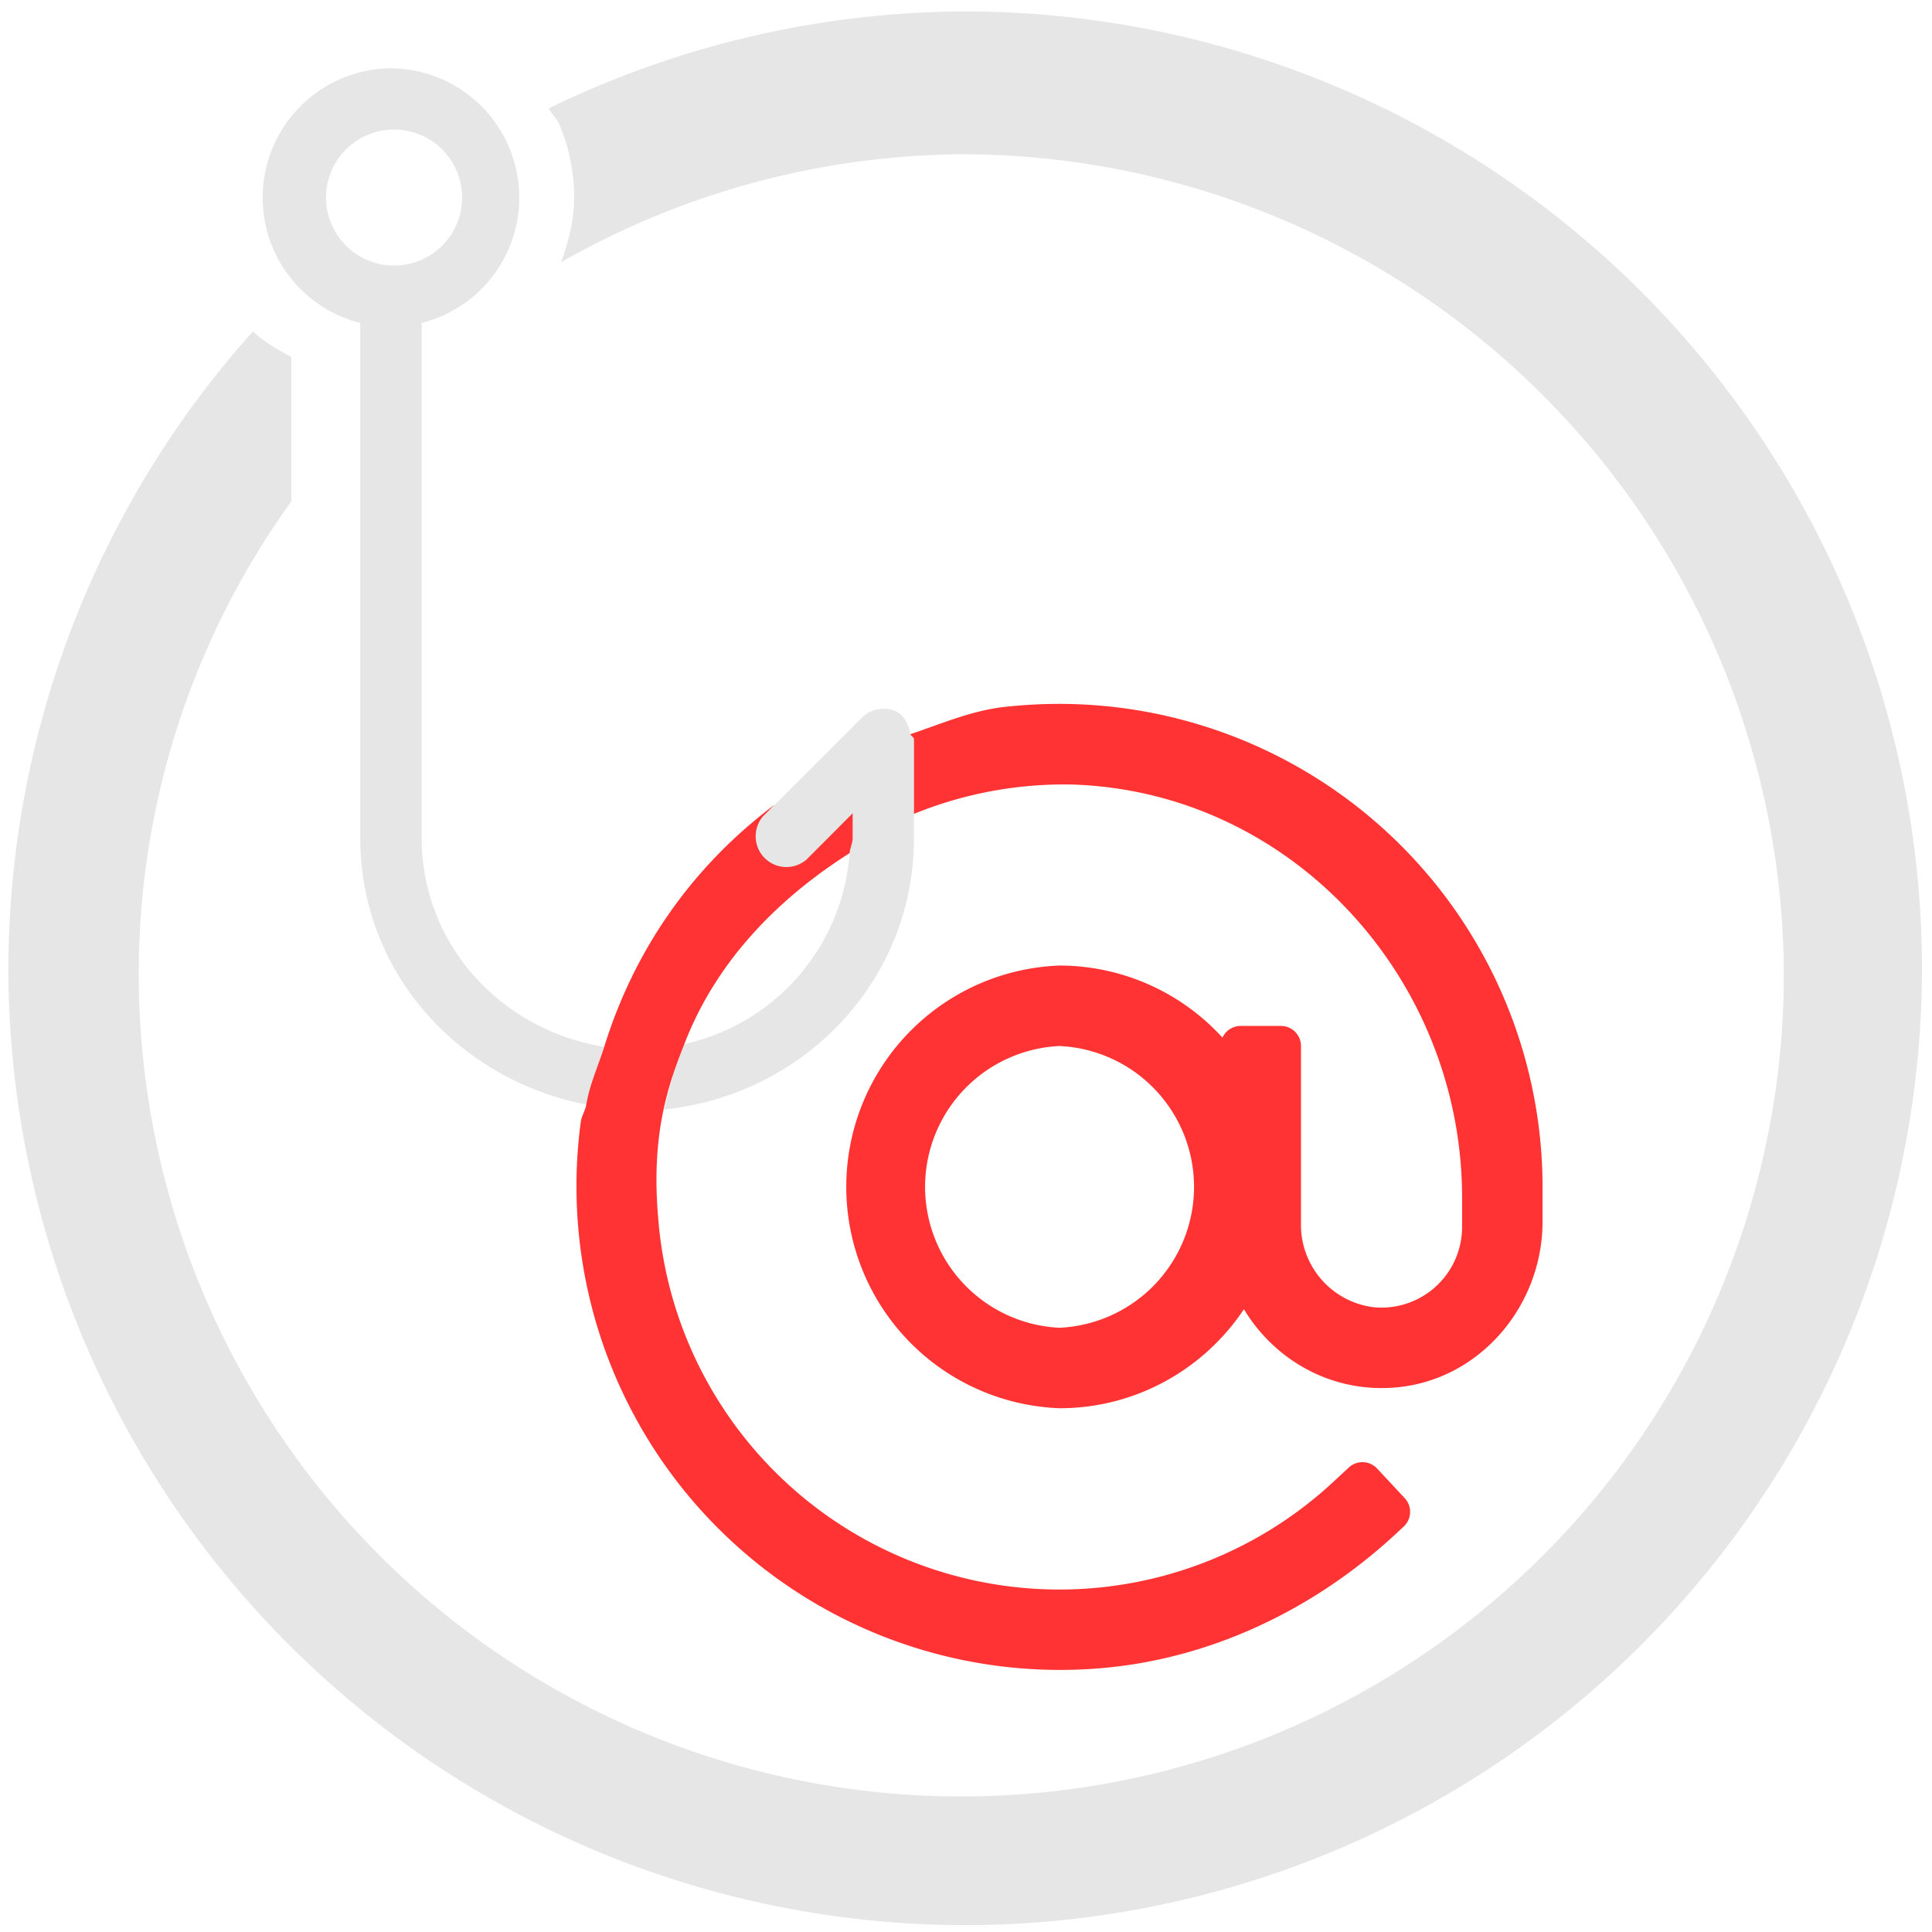 <?xml version="1.0" encoding="UTF-8" standalone="no"?>
<svg
   xmlns:dc="http://purl.org/dc/elements/1.1/"
   xmlns:cc="http://creativecommons.org/ns#"
   xmlns:rdf="http://www.w3.org/1999/02/22-rdf-syntax-ns#"
   xmlns:svg="http://www.w3.org/2000/svg"
   xmlns="http://www.w3.org/2000/svg"
   xmlns:sodipodi="http://sodipodi.sourceforge.net/DTD/sodipodi-0.dtd"
   xmlns:inkscape="http://www.inkscape.org/namespaces/inkscape"
   width="48"
   height="48"
   viewBox="0 0 12.7 12.7"
   version="1.1"
   id="svg6"
   sodipodi:docname="phishing-frenzy.svg"
   inkscape:version="0.92.5 (2060ec1f9f, 2020-04-08)">
  <defs
     id="defs10" />
  <sodipodi:namedview
     pagecolor="#ffffff"
     bordercolor="#666666"
     borderopacity="1"
     objecttolerance="10"
     gridtolerance="10"
     guidetolerance="10"
     inkscape:pageopacity="0"
     inkscape:pageshadow="2"
     inkscape:window-width="1085"
     inkscape:window-height="480"
     id="namedview8"
     showgrid="false"
     inkscape:zoom="4.9166667"
     inkscape:cx="2.1355932"
     inkscape:cy="24"
     inkscape:window-x="0"
     inkscape:window-y="25"
     inkscape:window-maximized="0"
     inkscape:current-layer="svg6" />
  <path
     d="M 6.34,0.075 A 6.295,6.295 0 0 0 3.606,0.713 c 0.02,0.037 0.054,0.064 0.07,0.103 0.063,0.148 0.098,0.311 0.098,0.482 0,0.151 -0.037,0.292 -0.086,0.426 a 5.39,5.39 0 0 1 2.64,-0.71 H 6.33 a 5.408,5.408 0 0 1 5.396,5.388 5.407,5.407 0 0 1 -10.814,0 5.31,5.31 0 0 1 1.003,-3.106 V 2.348 C 1.827,2.296 1.735,2.25 1.663,2.178 A 6.295,6.295 0 0 0 0.055,6.36 6.295,6.295 0 0 0 6.34,12.655 6.295,6.295 0 0 0 12.634,6.36 6.295,6.295 0 0 0 6.34,0.075 Z M 2.57,0.449 A 0.85,0.85 0 0 0 2.368,2.123 v 3.385 c 0,0.885 0.648,1.59 1.487,1.753 C 3.877,7.128 3.933,7.008 3.972,6.881 3.298,6.773 2.772,6.213 2.772,5.508 V 2.123 A 0.85,0.85 0 0 0 2.568,0.449 Z m 0,0.403 a 0.447,0.447 0 1 1 -10e-4,0.893 0.447,0.447 0 0 1 0,-0.893 z M 5.826,4.66 A 0.202,0.202 0 0 0 5.664,4.719 L 5.092,5.291 5.017,5.366 V 5.368 A 0.201,0.201 0 0 0 5.302,5.651 L 5.605,5.347 v 0.162 c 0,0.036 -0.018,0.066 -0.02,0.101 A 1.39,1.39 0 0 1 4.499,6.863 2.732,2.732 0 0 0 4.366,7.293 C 5.282,7.199 6.008,6.449 6.008,5.509 V 4.86 C 6.008,4.845 5.988,4.84 5.985,4.826 5.971,4.763 5.945,4.699 5.884,4.674 A 0.2,0.2 0 0 0 5.826,4.659 Z"
     id="path2"
     inkscape:connector-curvature="0"
     style="fill:#e6e6e6" />
  <path
     d="M 6.957,4.627 C 6.84,4.627 6.722,4.634 6.602,4.647 6.384,4.672 6.188,4.758 5.985,4.826 5.988,4.84 6.008,4.845 6.008,4.86 V 5.35 A 2.617,2.617 0 0 1 7.043,5.157 C 8.486,5.2 9.611,6.43 9.611,7.873 V 8.067 A 0.53,0.53 0 0 1 9.029,8.593 0.545,0.545 0 0 1 8.552,8.043 V 6.876 A 0.132,0.132 0 0 0 8.42,6.744 H 8.156 a 0.131,0.131 0 0 0 -0.12,0.077 1.451,1.451 0 0 0 -1.071,-0.474 1.456,1.456 0 0 0 0,2.91 C 7.47,9.257 7.916,8.998 8.177,8.606 8.374,8.934 8.739,9.15 9.154,9.122 9.716,9.085 10.14,8.592 10.14,8.029 V 7.802 A 3.178,3.178 0 0 0 6.957,4.627 Z M 5.092,5.29 C 4.56,5.688 4.172,6.234 3.972,6.881 3.932,7.008 3.876,7.128 3.854,7.261 3.847,7.301 3.824,7.333 3.818,7.373 a 3.179,3.179 0 0 0 3.393,3.595 c 0.738,-0.056 1.428,-0.386 1.97,-0.89 L 9.227,10.035 A 0.132,0.132 0 0 0 9.233,9.847 L 9.053,9.654 A 0.132,0.132 0 0 0 8.866,9.647 L 8.769,9.737 A 2.645,2.645 0 0 1 4.327,8.011 C 4.277,7.447 4.397,7.121 4.499,6.862 4.705,6.326 5.106,5.912 5.585,5.608 5.588,5.573 5.605,5.543 5.605,5.508 V 5.346 L 5.302,5.65 A 0.202,0.202 0 0 1 5.017,5.365 Z m 1.873,1.586 a 0.927,0.927 0 0 1 0,1.852 0.927,0.927 0 0 1 0,-1.852 z"
     id="path4"
     inkscape:connector-curvature="0"
     style="opacity:0.8;fill:#ff0000" />
</svg>
